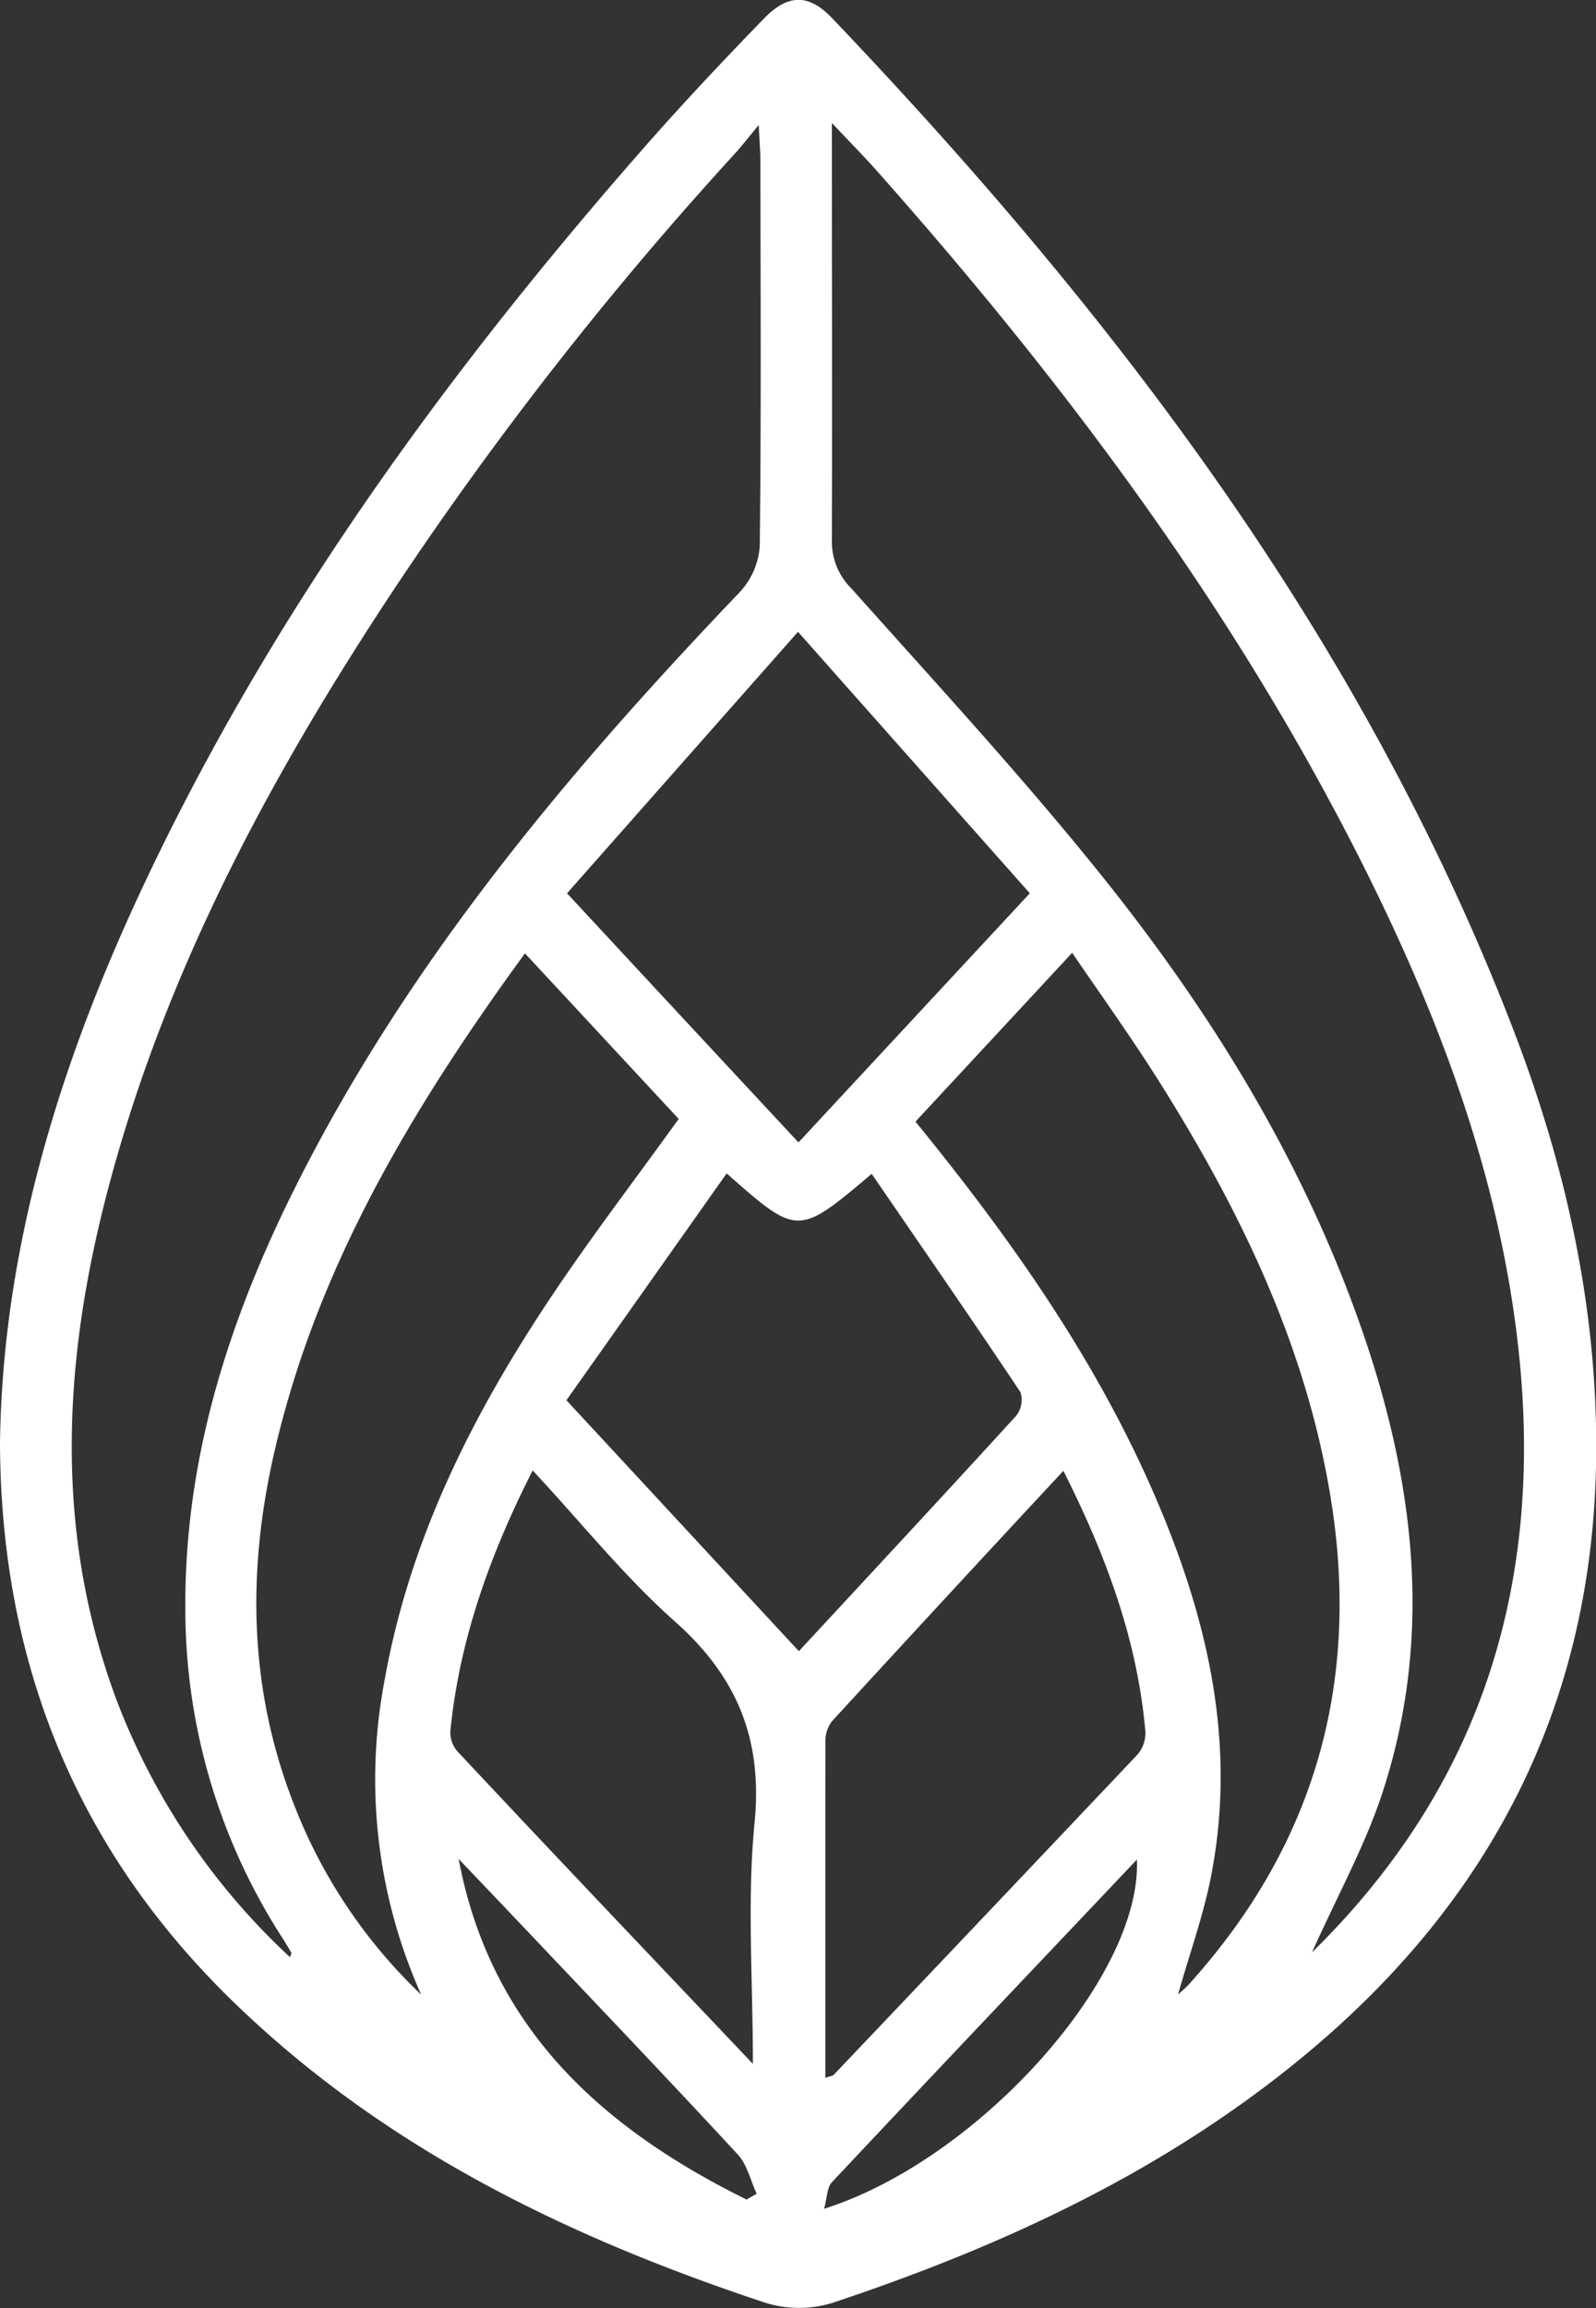 <svg id="Layer_1" data-name="Layer 1" xmlns="http://www.w3.org/2000/svg" viewBox="0 0 202 292.04"><rect x="0" y="0" width="202" height="292.04" fill="#333333" stroke="none"/><defs><style>.cls-1{fill:#fff;}</style></defs><path class="cls-1" d="M49,188.52c.32-24.06,7.24-46.94,17.45-69,16.29-35.11,38.78-66.05,64.18-95,4.84-5.51,9.88-10.85,15-16.13,3.06-3.18,5.68-3.26,8.69-.11,35.86,37.61,67,78.44,86,127.41,6.88,17.73,11,36.11,10.69,55.26-.5,30.52-13.14,55.2-36.38,74.65-17.8,14.89-38.45,24.48-60.26,31.74a14.39,14.39,0,0,1-8.47,0c-24.14-8-46.84-18.83-65.67-36.47C59.41,241.47,49.1,217.43,49,188.52ZM215.05,253c21.71-21.3,29.33-47,26.14-76.3-2.37-21.71-9.92-41.8-19.62-61.15-16.25-32.38-37.75-61.11-61.72-88.1-1.62-1.81-3.33-3.54-5.56-5.91,0,18.28.05,35.58,0,52.88a8.27,8.27,0,0,0,2.46,6c10.7,12,21.68,23.87,31.75,36.43,14.21,17.72,26,37,33.32,58.69,6.52,19.37,8.56,39,1.65,58.73C221.22,240.52,218,246.43,215.05,253ZM85.7,253.6c.13-.39.21-.5.18-.55-.3-.52-.6-1-.92-1.54a76.66,76.66,0,0,1-12.5-42.27c-.07-19.24,5.75-36.93,14.31-53.84C101,127.31,121,103.52,142.6,80.93a9.53,9.53,0,0,0,2.56-5.87c.19-16.24.1-32.48.08-48.72,0-1.15-.1-2.3-.21-4.54-1.4,1.69-2.13,2.63-2.92,3.51A455.19,455.19,0,0,0,99,80.34c-15.54,23.45-28.82,48-36.15,75.42-5.9,22.05-7.2,44.11,1.14,65.93A86.14,86.14,0,0,0,85.7,253.6Zm29.74-127c-14.48,19.88-26.76,40.36-32,64.37-3.2,14.78-2.77,29.37,2.87,43.58a66.1,66.1,0,0,0,16,23.8,66.68,66.68,0,0,1-4.62-39.86c3.17-17.75,11.07-33.44,20.94-48.24,5.11-7.67,10.73-15,16.27-22.7Zm82.67,131.72c.42-.4,1-.85,1.44-1.37,16-17.72,21.72-38.41,17.81-61.83C214.18,176,205.9,159,195.7,142.8c-3.42-5.43-7.17-10.66-11-16.27l-19.83,21.36,1.57,1.94c11.2,13.91,21.35,28.5,28.53,44.95,6.6,15.14,10.46,30.79,7.53,47.39C201.57,247.65,199.6,253,198.11,258.29Zm-48-43.43c9.43-10.18,18.51-19.93,27.5-29.78a3.25,3.25,0,0,0,.54-3c-6.17-9.24-12.49-18.37-18.82-27.61-9.35,7.89-9.35,7.89-18.36-.06q-10.19,14.43-20.28,28.7ZM120.77,119c10,10.79,19.56,21.06,29.29,31.52L179.34,119,150,85.92Zm32.69,149.87c.66-.23.94-.24,1.07-.39q19.25-20.24,38.44-40.51a4.19,4.19,0,0,0,1-2.85c-1-11.65-5-22.37-10.38-33.05-10,10.75-19.67,21.2-29.32,31.72a4.15,4.15,0,0,0-.8,2.61C153.45,240.41,153.46,254.46,153.46,268.83Zm-9.17-1.73c0-10.88-.75-20.77.21-30.49,1.05-10.62-2.2-18.52-10.08-25.52-6.42-5.7-11.85-12.51-18-19.11C111,202.69,107.15,213.44,106,225a3.65,3.65,0,0,0,.87,2.54C119,240.5,131.26,253.37,144.29,267.1Zm9,18.3c19.52-6.16,40.26-29.32,39.6-44.18-13,13.73-25.84,27.23-38.59,40.81C153.67,282.72,153.69,284.05,153.31,285.4Zm-9.84-1.14,1.32-.77c-.79-1.7-1.22-3.73-2.43-5-8.56-9.26-17.27-18.38-25.94-27.53q-4.67-4.92-9.35-9.82C111.07,262.56,125.17,275.22,143.47,284.26Z" transform="translate(-49 -5.98)"/></svg>